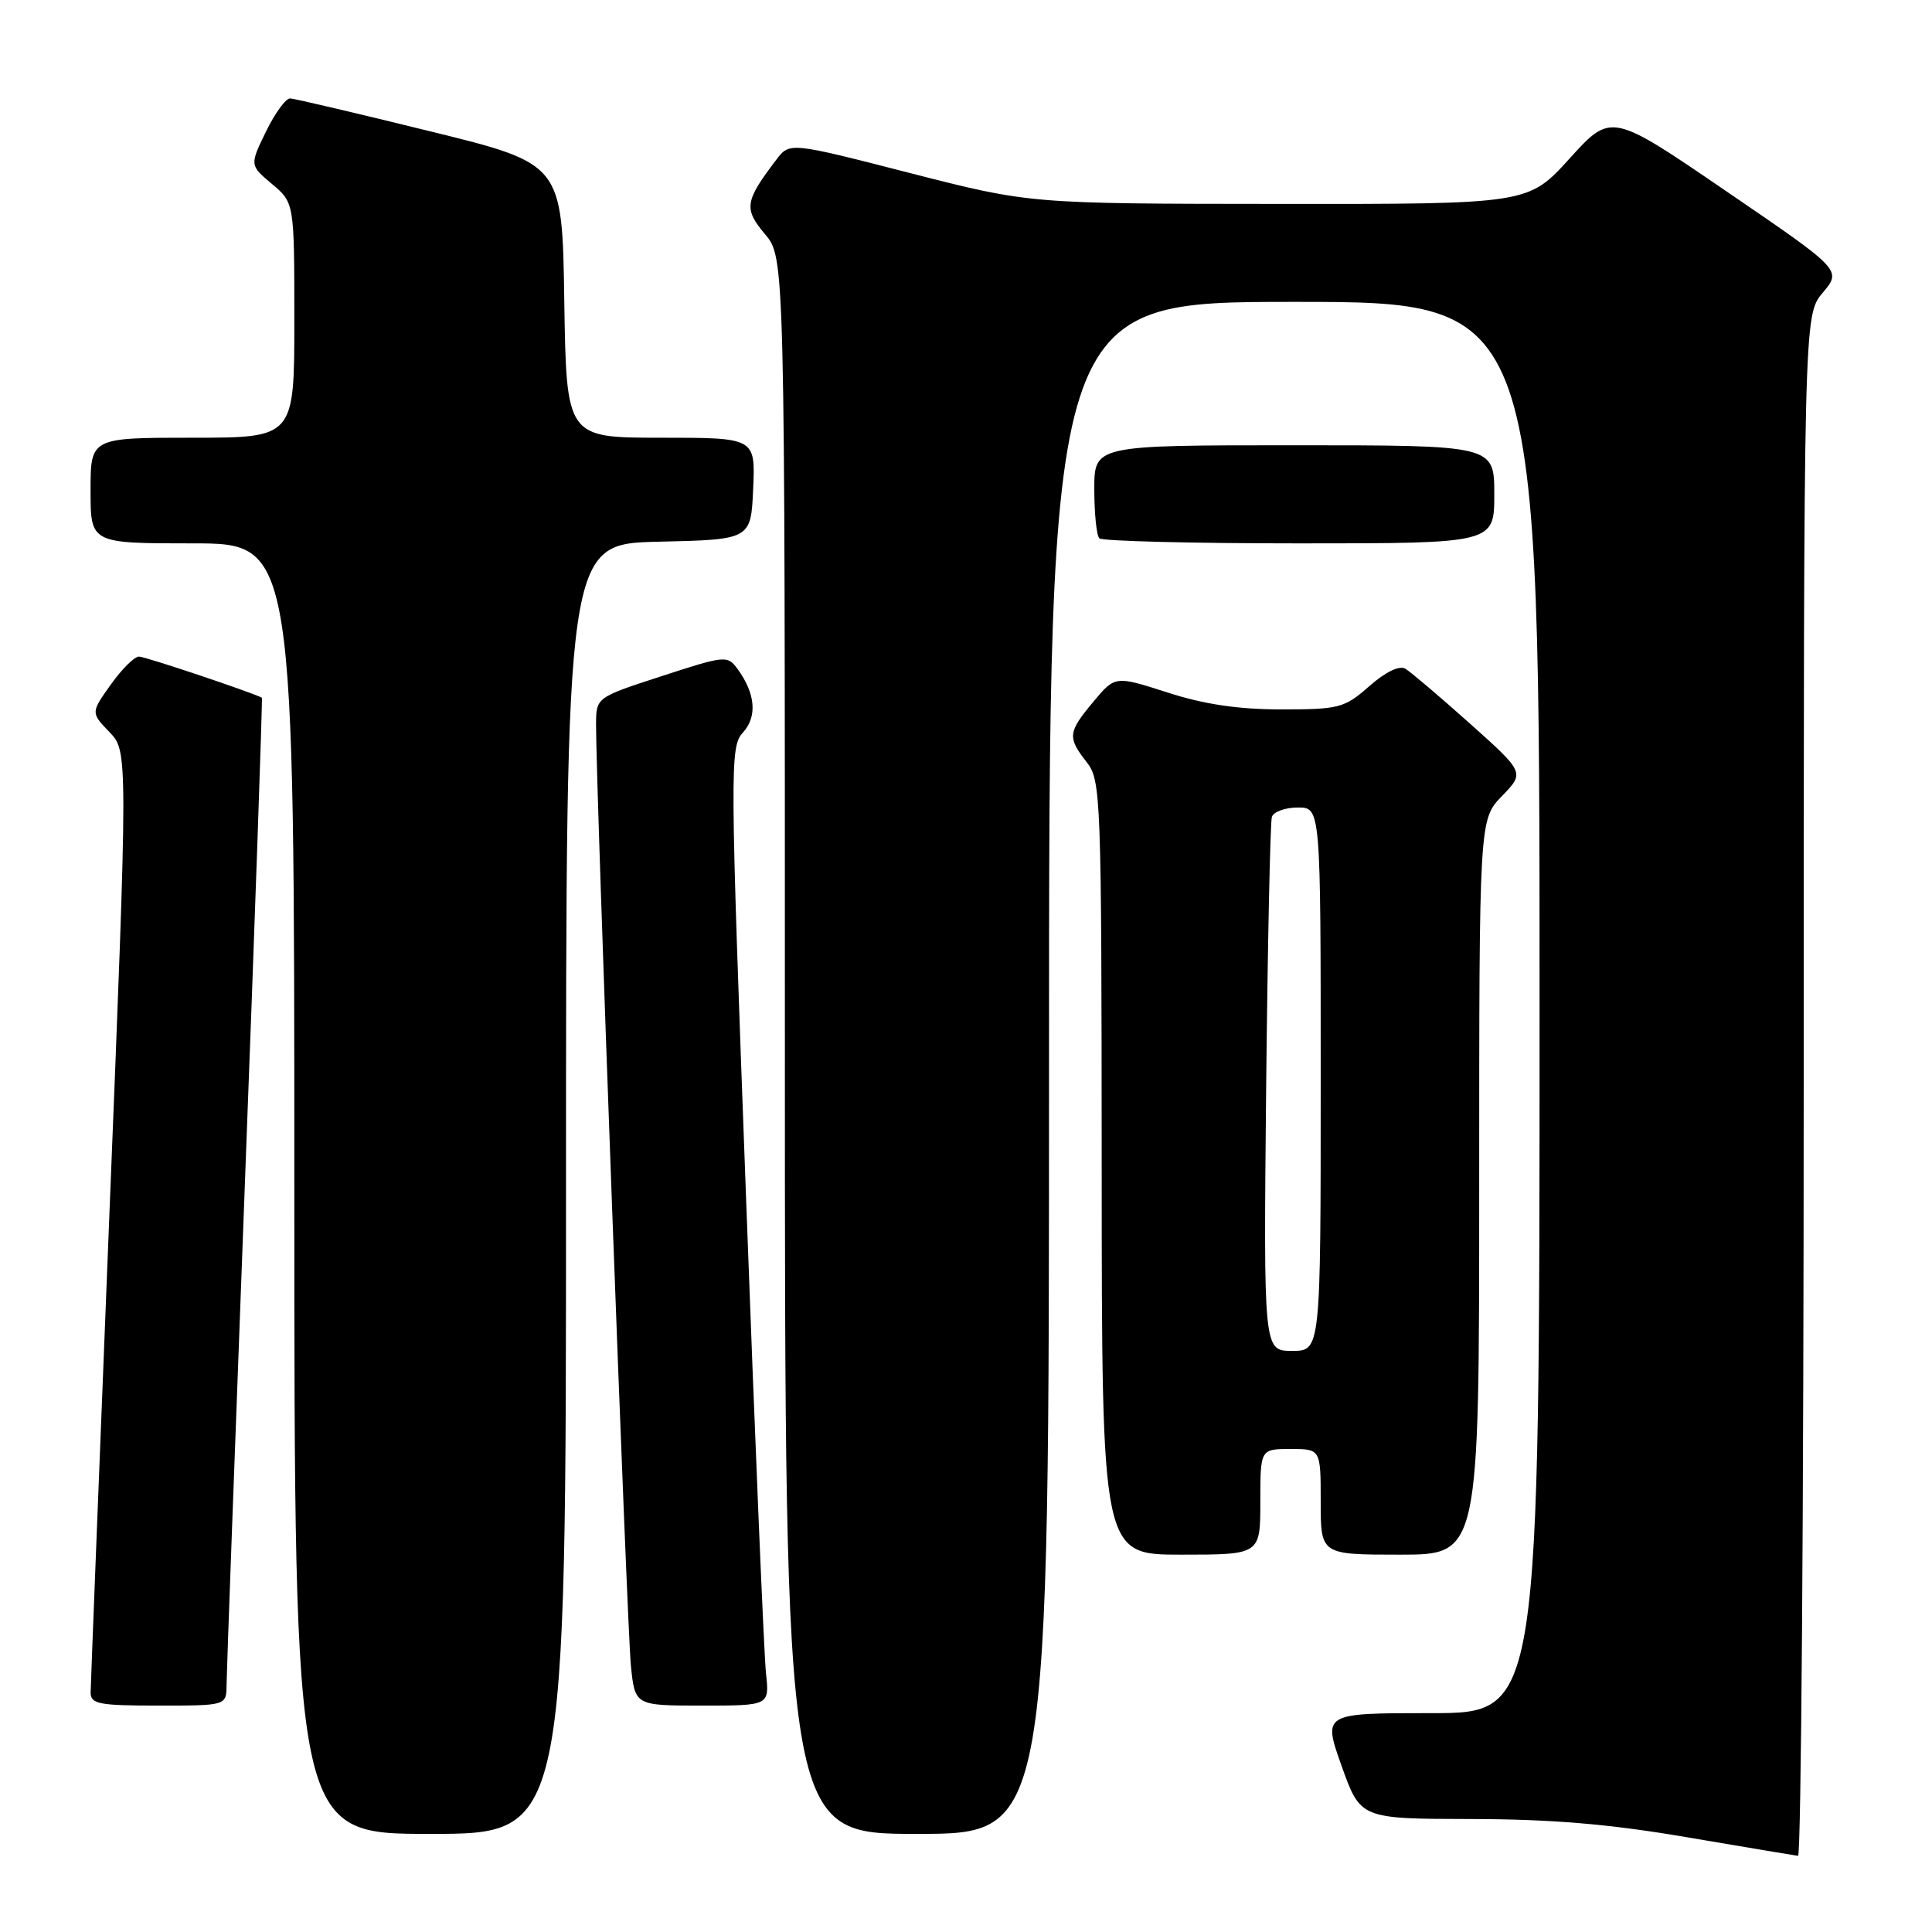 <?xml version="1.0" encoding="UTF-8" standalone="no"?>
<!DOCTYPE svg PUBLIC "-//W3C//DTD SVG 1.1//EN" "http://www.w3.org/Graphics/SVG/1.1/DTD/svg11.dtd" >
<svg xmlns="http://www.w3.org/2000/svg" xmlns:xlink="http://www.w3.org/1999/xlink" version="1.1" viewBox="0 0 256 256">
 <g >
 <path fill="currentColor"
d=" M 239.00 143.89 C 239.00 41.79 239.00 41.79 241.52 38.79 C 244.05 35.79 244.05 35.79 228.77 25.36 C 213.50 14.92 213.50 14.92 208.00 20.98 C 202.50 27.05 202.50 27.05 169.48 27.02 C 136.45 27.00 136.45 27.00 120.54 22.92 C 104.63 18.83 104.63 18.83 102.86 21.17 C 98.68 26.67 98.53 27.65 101.36 31.02 C 104.00 34.15 104.00 34.15 104.00 138.58 C 104.00 243.00 104.00 243.00 121.50 243.00 C 139.00 243.00 139.00 243.00 139.00 141.50 C 139.00 40.00 139.00 40.00 171.50 40.00 C 204.00 40.00 204.00 40.00 204.00 133.50 C 204.00 227.00 204.00 227.00 189.64 227.00 C 175.28 227.00 175.28 227.00 177.77 234.00 C 180.27 241.00 180.27 241.00 194.88 241.03 C 205.61 241.05 213.23 241.69 223.50 243.44 C 231.20 244.75 237.84 245.86 238.25 245.91 C 238.66 245.96 239.00 200.05 239.00 143.89 Z  M 75.00 157.53 C 75.00 72.06 75.00 72.06 87.25 71.78 C 99.50 71.50 99.50 71.50 99.80 64.75 C 100.09 58.00 100.09 58.00 87.57 58.00 C 75.05 58.00 75.05 58.00 74.77 39.85 C 74.50 21.70 74.50 21.70 57.00 17.40 C 47.38 15.03 39.03 13.07 38.45 13.04 C 37.87 13.02 36.43 15.00 35.24 17.44 C 33.08 21.89 33.08 21.89 36.04 24.38 C 39.00 26.87 39.00 26.87 39.00 42.44 C 39.00 58.00 39.00 58.00 25.50 58.00 C 12.00 58.00 12.00 58.00 12.00 65.00 C 12.00 72.00 12.00 72.00 25.50 72.00 C 39.00 72.00 39.00 72.00 39.00 157.50 C 39.00 243.00 39.00 243.00 57.00 243.00 C 75.00 243.00 75.00 243.00 75.00 157.53 Z  M 30.02 223.25 C 30.03 221.74 31.13 191.71 32.46 156.53 C 33.80 121.35 34.80 92.51 34.70 92.45 C 33.34 91.73 19.22 86.99 18.41 87.00 C 17.81 87.00 16.13 88.67 14.68 90.71 C 12.03 94.43 12.03 94.43 14.50 97.00 C 16.96 99.57 16.96 99.57 14.49 161.04 C 13.14 194.84 12.02 223.29 12.01 224.25 C 12.00 225.79 13.09 226.00 21.00 226.00 C 30.00 226.00 30.00 226.00 30.02 223.25 Z  M 101.50 221.75 C 101.24 219.41 100.04 190.85 98.84 158.28 C 96.72 101.26 96.71 98.98 98.44 97.07 C 100.37 94.94 100.11 91.90 97.72 88.63 C 96.40 86.82 96.08 86.85 87.68 89.59 C 79.00 92.41 79.00 92.41 78.98 95.96 C 78.94 103.71 83.09 215.84 83.60 220.75 C 84.14 226.00 84.14 226.00 93.05 226.00 C 101.96 226.00 101.96 226.00 101.50 221.75 Z  M 167.00 199.00 C 167.00 192.00 167.00 192.00 171.00 192.00 C 175.00 192.00 175.00 192.00 175.00 199.00 C 175.00 206.00 175.00 206.00 185.50 206.00 C 196.00 206.00 196.00 206.00 196.00 157.30 C 196.00 108.60 196.00 108.60 199.02 105.48 C 202.03 102.37 202.03 102.37 194.77 95.87 C 190.77 92.30 186.92 89.03 186.22 88.61 C 185.43 88.14 183.60 89.02 181.44 90.92 C 178.14 93.82 177.45 94.00 169.79 94.00 C 164.09 94.00 159.55 93.33 154.70 91.76 C 147.76 89.53 147.76 89.53 144.88 92.98 C 141.49 97.04 141.42 97.70 144.00 101.00 C 145.88 103.41 145.96 105.43 145.98 154.75 C 146.00 206.00 146.00 206.00 156.50 206.00 C 167.00 206.00 167.00 206.00 167.00 199.00 Z  M 198.00 65.50 C 198.00 59.00 198.00 59.00 171.50 59.00 C 145.00 59.00 145.00 59.00 145.00 64.83 C 145.00 68.04 145.30 70.97 145.67 71.33 C 146.03 71.70 157.96 72.00 172.17 72.00 C 198.00 72.00 198.00 72.00 198.00 65.50 Z  M 167.77 144.25 C 167.97 125.14 168.31 108.94 168.53 108.25 C 168.75 107.56 170.30 107.00 171.97 107.00 C 175.00 107.00 175.00 107.00 175.00 143.00 C 175.00 179.00 175.00 179.00 171.21 179.00 C 167.43 179.00 167.43 179.00 167.77 144.25 Z "/>
</g>
</svg>